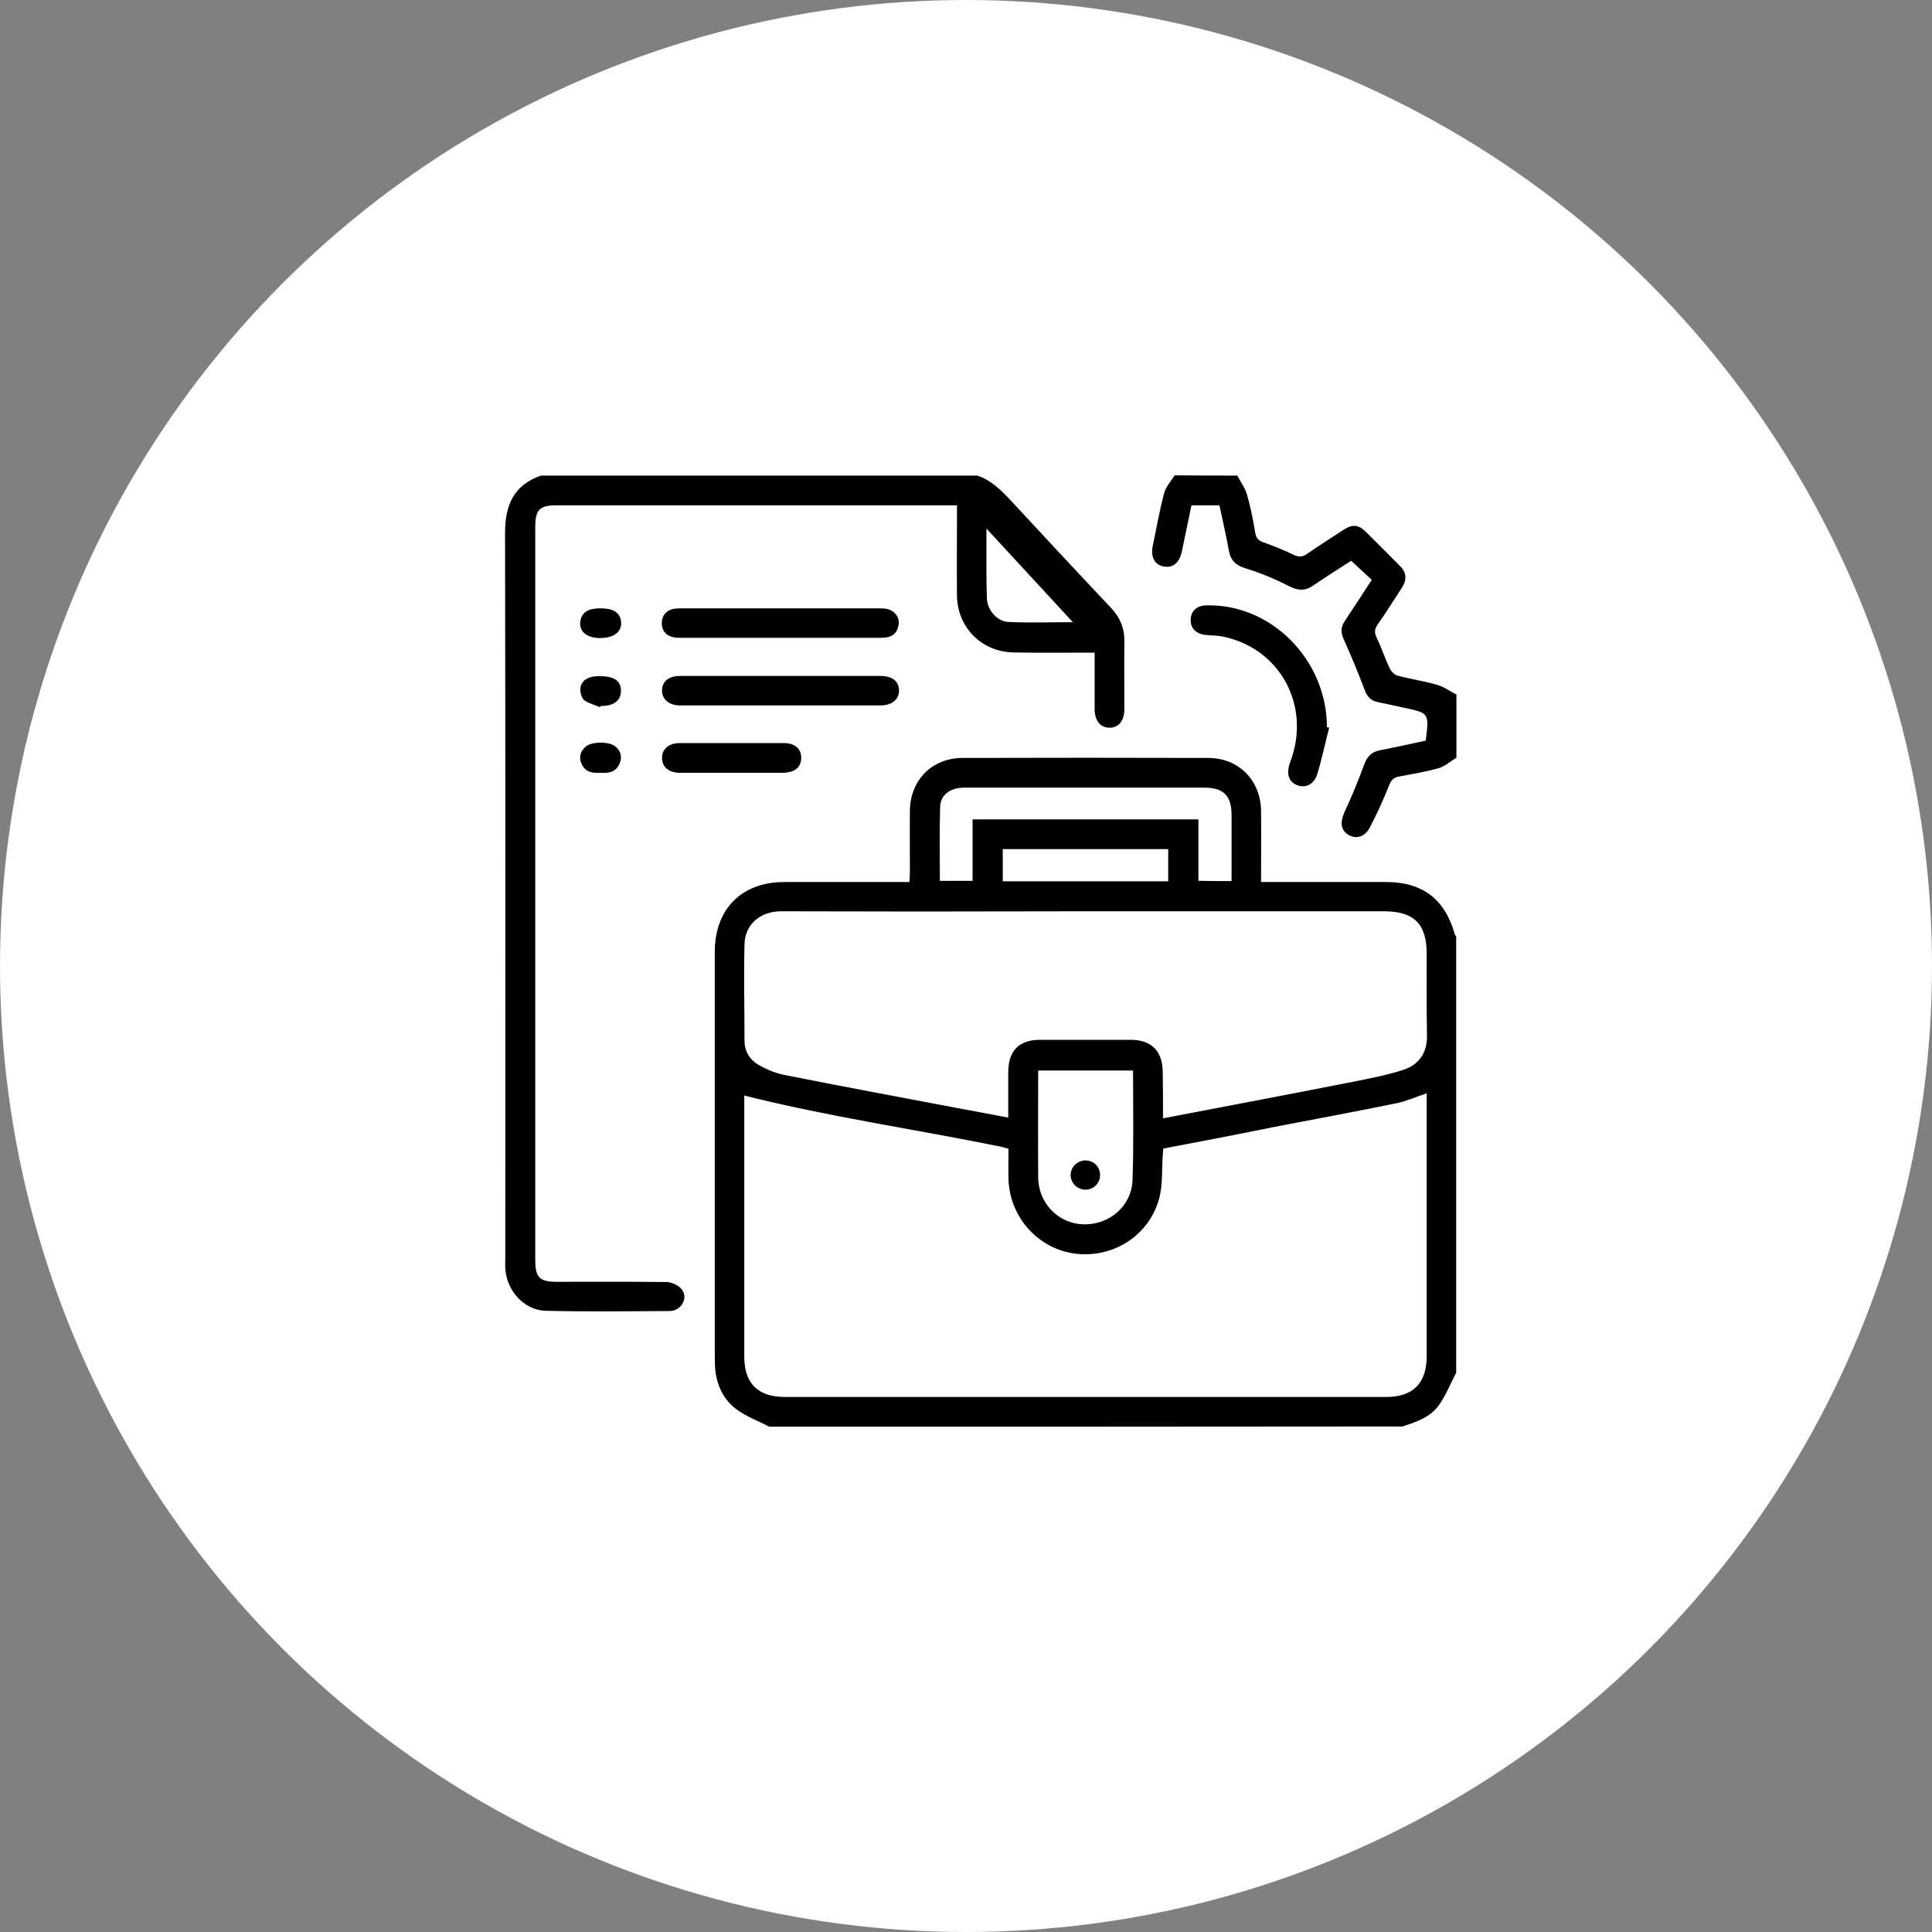 <svg width="65" height="65" viewBox="0 0 65 65" fill="none" xmlns="http://www.w3.org/2000/svg">
<rect x="0" y="0" width="65" height="65" fill="#808080" stroke="none"/>
<circle cx="32.5" cy="32.5" r="32.5" fill="white"/>
<g clip-path="url(#clip0_1204_4772)">
<path d="M25.881 48C25.498 47.8 25.081 47.65 24.748 47.392C24.306 47.05 24.09 46.542 24.056 45.975C24.048 45.817 24.048 45.667 24.048 45.508C24.048 42.25 24.048 38.992 24.048 35.725C24.048 34.483 24.048 33.25 24.048 32.008C24.056 30.575 24.956 29.675 26.389 29.675C27.672 29.675 28.947 29.675 30.23 29.675C30.346 29.675 30.455 29.675 30.596 29.675C30.605 29.542 30.613 29.433 30.613 29.317C30.613 28.634 30.605 27.942 30.613 27.259C30.63 26.242 31.355 25.509 32.371 25.5C35.129 25.492 37.886 25.492 40.652 25.5C41.677 25.5 42.418 26.259 42.427 27.284C42.435 28.067 42.427 28.842 42.427 29.675C42.552 29.675 42.66 29.675 42.768 29.675C44.06 29.675 45.351 29.675 46.642 29.675C47.859 29.675 48.617 30.259 48.942 31.425C48.95 31.45 48.975 31.475 48.992 31.5C48.992 36.4 48.992 41.292 48.992 46.184C48.8 46.55 48.65 46.934 48.417 47.267C48.125 47.684 47.642 47.842 47.184 47.992C40.086 48 32.987 48 25.881 48ZM39.136 38.642C39.128 38.733 39.128 38.8 39.119 38.875C39.086 39.334 39.119 39.8 39.019 40.242C38.719 41.508 37.528 42.317 36.228 42.184C34.962 42.05 33.971 40.975 33.929 39.675C33.921 39.334 33.929 38.992 33.929 38.65C33.812 38.617 33.737 38.592 33.654 38.575C30.788 37.992 27.889 37.575 25.04 36.858C25.04 36.9 25.04 36.992 25.04 37.084C25.04 39.934 25.04 42.792 25.04 45.642C25.04 46.542 25.498 47 26.414 47C33.154 47 39.886 47 46.626 47C47.542 47 48 46.542 48 45.617C48 42.775 48 39.934 48 37.084C48 36.983 48 36.883 48 36.783C47.642 36.9 47.317 37.05 46.984 37.117C45.601 37.4 44.21 37.658 42.818 37.925C41.594 38.175 40.369 38.408 39.136 38.642ZM39.128 37.625C41.285 37.209 43.393 36.817 45.493 36.4C46.076 36.283 46.659 36.175 47.217 35.992C47.75 35.817 48.025 35.408 48.009 34.817C47.992 33.908 48 33.008 48 32.1C48 31.084 47.575 30.659 46.559 30.659C43.185 30.659 39.811 30.659 36.437 30.659C34.595 30.659 32.754 30.667 30.905 30.667C29.363 30.667 27.822 30.659 26.281 30.659C25.581 30.659 25.065 31.1 25.048 31.759C25.023 32.842 25.048 33.925 25.048 35.008C25.048 35.383 25.231 35.658 25.531 35.834C25.798 35.983 26.098 36.108 26.398 36.167C28.322 36.55 30.255 36.908 32.188 37.275C32.754 37.383 33.321 37.483 33.921 37.6C33.921 37.059 33.921 36.575 33.921 36.084C33.921 35.35 34.279 34.983 35.004 34.983C36.012 34.983 37.02 34.983 38.036 34.983C38.736 34.983 39.111 35.358 39.119 36.059C39.128 36.584 39.128 37.092 39.128 37.625ZM41.435 29.642C41.435 28.892 41.435 28.167 41.435 27.433C41.435 26.767 41.169 26.5 40.511 26.5C38.719 26.5 36.928 26.5 35.145 26.5C34.237 26.5 33.337 26.5 32.429 26.5C31.979 26.5 31.646 26.742 31.63 27.125C31.605 27.959 31.621 28.784 31.621 29.634C31.988 29.634 32.329 29.634 32.721 29.634C32.721 28.933 32.721 28.25 32.721 27.567C35.27 27.567 37.786 27.567 40.319 27.567C40.319 28.267 40.319 28.933 40.319 29.634C40.694 29.642 41.044 29.642 41.435 29.642ZM38.12 36.017C37.045 36.017 36.003 36.017 34.929 36.017C34.929 37.233 34.92 38.425 34.929 39.617C34.937 40.492 35.62 41.175 36.462 41.192C37.336 41.209 38.078 40.567 38.103 39.692C38.145 38.483 38.12 37.258 38.12 36.017ZM33.737 29.65C35.603 29.65 37.453 29.65 39.303 29.65C39.303 29.275 39.303 28.925 39.303 28.567C37.436 28.567 35.595 28.567 33.737 28.567C33.737 28.942 33.737 29.292 33.737 29.65Z" fill="black"/>
<path d="M32.879 16C33.329 16.15 33.654 16.467 33.971 16.8C35.104 18.025 36.237 19.242 37.378 20.45C37.678 20.767 37.836 21.133 37.828 21.575C37.82 22.333 37.828 23.092 37.828 23.858C37.828 24.25 37.636 24.483 37.328 24.483C37.02 24.483 36.828 24.242 36.828 23.858C36.828 23.233 36.828 22.617 36.828 21.958C36.628 21.958 36.47 21.958 36.303 21.958C35.562 21.958 34.829 21.967 34.087 21.95C33.013 21.925 32.204 21.1 32.196 20.025C32.188 19.142 32.196 18.258 32.196 17.367C32.196 17.258 32.196 17.142 32.196 17C32.054 17 31.946 17 31.829 17C27.464 17 23.107 17 18.741 17C18.15 17 18.008 17.142 18.008 17.742C18.008 25.958 18.008 34.175 18.008 42.392C18.008 42.983 18.15 43.125 18.741 43.125C19.966 43.125 21.199 43.117 22.424 43.133C22.599 43.133 22.84 43.25 22.94 43.383C23.165 43.683 22.915 44.108 22.524 44.108C21.141 44.117 19.758 44.133 18.366 44.1C17.625 44.083 17.042 43.417 17 42.675C16.992 42.558 17 42.45 17 42.333C17 34.192 17.008 26.042 16.992 17.9C17 16.975 17.292 16.317 18.2 16C23.09 16 27.989 16 32.879 16ZM33.188 17.783C33.188 17.975 33.188 18.075 33.188 18.175C33.188 18.833 33.179 19.483 33.204 20.142C33.221 20.533 33.546 20.908 33.929 20.925C34.629 20.958 35.329 20.933 36.095 20.933C35.12 19.875 34.187 18.867 33.188 17.783Z" fill="black"/>
<path d="M41.627 16C41.735 16.208 41.885 16.408 41.952 16.633C42.077 17.058 42.16 17.5 42.235 17.942C42.268 18.125 42.352 18.192 42.518 18.25C42.86 18.375 43.202 18.508 43.526 18.667C43.701 18.75 43.826 18.742 43.976 18.633C44.376 18.358 44.793 18.092 45.201 17.825C45.501 17.633 45.701 17.642 45.959 17.9C46.342 18.275 46.726 18.667 47.109 19.05C47.325 19.267 47.334 19.508 47.175 19.758C46.901 20.175 46.642 20.6 46.351 21.008C46.242 21.167 46.234 21.283 46.317 21.458C46.484 21.792 46.592 22.15 46.759 22.492C46.809 22.592 46.917 22.708 47.026 22.733C47.467 22.85 47.925 22.917 48.358 23.042C48.583 23.108 48.783 23.258 49 23.367C49 24.075 49 24.783 49 25.492C48.808 25.608 48.625 25.775 48.408 25.842C47.967 25.967 47.517 26.042 47.067 26.125C46.884 26.158 46.801 26.25 46.734 26.425C46.542 26.908 46.326 27.383 46.084 27.842C45.917 28.167 45.609 28.242 45.359 28.083C45.109 27.925 45.084 27.667 45.226 27.342C45.468 26.817 45.693 26.283 45.892 25.733C45.992 25.458 46.134 25.3 46.426 25.242C46.942 25.142 47.459 25.025 47.967 24.917C48.084 23.983 48.084 23.992 47.225 23.808C46.942 23.75 46.659 23.683 46.367 23.625C46.109 23.575 45.984 23.425 45.901 23.183C45.693 22.633 45.468 22.083 45.226 21.55C45.109 21.308 45.093 21.108 45.251 20.883C45.551 20.433 45.843 19.983 46.151 19.508C45.926 19.3 45.709 19.1 45.459 18.867C45.059 19.125 44.618 19.4 44.193 19.692C43.91 19.892 43.668 19.875 43.36 19.717C42.893 19.475 42.402 19.275 41.894 19.117C41.577 19.017 41.402 18.858 41.344 18.525C41.252 18.017 41.135 17.508 41.027 17C40.702 17 40.402 17 40.086 17C39.977 17.525 39.869 18.042 39.761 18.558C39.677 18.942 39.461 19.117 39.144 19.058C38.844 19 38.703 18.733 38.786 18.35C38.911 17.758 39.011 17.167 39.169 16.583C39.227 16.375 39.394 16.192 39.519 15.992C40.211 16 40.919 16 41.627 16Z" fill="black"/>
<path d="M44.718 24.483C44.584 25 44.476 25.525 44.318 26.042C44.21 26.392 43.926 26.525 43.643 26.417C43.352 26.308 43.268 26.025 43.401 25.658C44.135 23.758 43.068 21.783 41.094 21.408C40.91 21.375 40.719 21.383 40.535 21.358C40.211 21.317 40.036 21.108 40.061 20.808C40.086 20.533 40.286 20.367 40.602 20.367C42.777 20.317 44.643 22.208 44.643 24.467C44.668 24.467 44.693 24.475 44.718 24.483Z" fill="black"/>
<path d="M26.281 22.742C27.397 22.742 28.505 22.742 29.622 22.742C30.022 22.742 30.247 22.925 30.247 23.233C30.247 23.533 30.005 23.733 29.622 23.733C27.372 23.733 25.131 23.733 22.882 23.733C22.507 23.733 22.265 23.525 22.274 23.217C22.282 22.917 22.507 22.742 22.882 22.742C24.015 22.742 25.148 22.742 26.281 22.742Z" fill="black"/>
<path d="M26.289 20.467C27.347 20.467 28.414 20.467 29.472 20.467C29.572 20.467 29.68 20.467 29.78 20.475C30.055 20.509 30.255 20.725 30.238 20.975C30.213 21.242 30.072 21.417 29.788 21.45C29.697 21.459 29.605 21.459 29.505 21.459C27.331 21.459 25.156 21.459 22.982 21.459C22.882 21.459 22.773 21.459 22.674 21.442C22.407 21.392 22.265 21.217 22.265 20.967C22.265 20.717 22.407 20.534 22.665 20.483C22.773 20.467 22.89 20.467 23.007 20.467C24.107 20.467 25.198 20.467 26.289 20.467Z" fill="black"/>
<path d="M24.623 26C24.04 26 23.457 26 22.873 26C22.507 26 22.274 25.808 22.274 25.508C22.265 25.208 22.499 25 22.865 25C24.032 25 25.198 25 26.364 25C26.739 25 26.956 25.183 26.956 25.492C26.956 25.817 26.739 25.992 26.339 26C25.764 26 25.189 26 24.623 26Z" fill="black"/>
<path d="M20.191 26C19.924 26.017 19.691 25.975 19.566 25.7C19.466 25.467 19.524 25.275 19.708 25.117C19.916 24.942 20.499 24.942 20.707 25.117C20.891 25.275 20.941 25.475 20.841 25.7C20.707 25.992 20.457 26.017 20.191 26Z" fill="black"/>
<path d="M20.183 23.791C20.008 23.716 19.816 23.666 19.666 23.567C19.583 23.508 19.533 23.35 19.524 23.241C19.508 22.933 19.741 22.75 20.141 22.75C20.657 22.741 20.891 22.9 20.891 23.241C20.891 23.558 20.666 23.741 20.274 23.75C20.258 23.75 20.233 23.75 20.216 23.75C20.199 23.758 20.191 23.775 20.183 23.791Z" fill="black"/>
<path d="M20.174 21.467C19.733 21.458 19.474 21.242 19.524 20.9C19.566 20.617 19.774 20.475 20.149 20.467C20.607 20.458 20.832 20.583 20.891 20.875C20.949 21.242 20.674 21.467 20.174 21.467Z" fill="black"/>
<path d="M37.011 39.533C37.011 39.808 36.795 40.025 36.52 40.025C36.245 40.025 36.02 39.8 36.02 39.533C36.02 39.267 36.245 39.042 36.52 39.042C36.803 39.042 37.011 39.258 37.011 39.533Z" fill="black"/>
</g>
<defs>
<clipPath id="clip0_1204_4772">
<rect width="32" height="32" fill="white" transform="translate(17 16)"/>
</clipPath>
</defs>
</svg>
